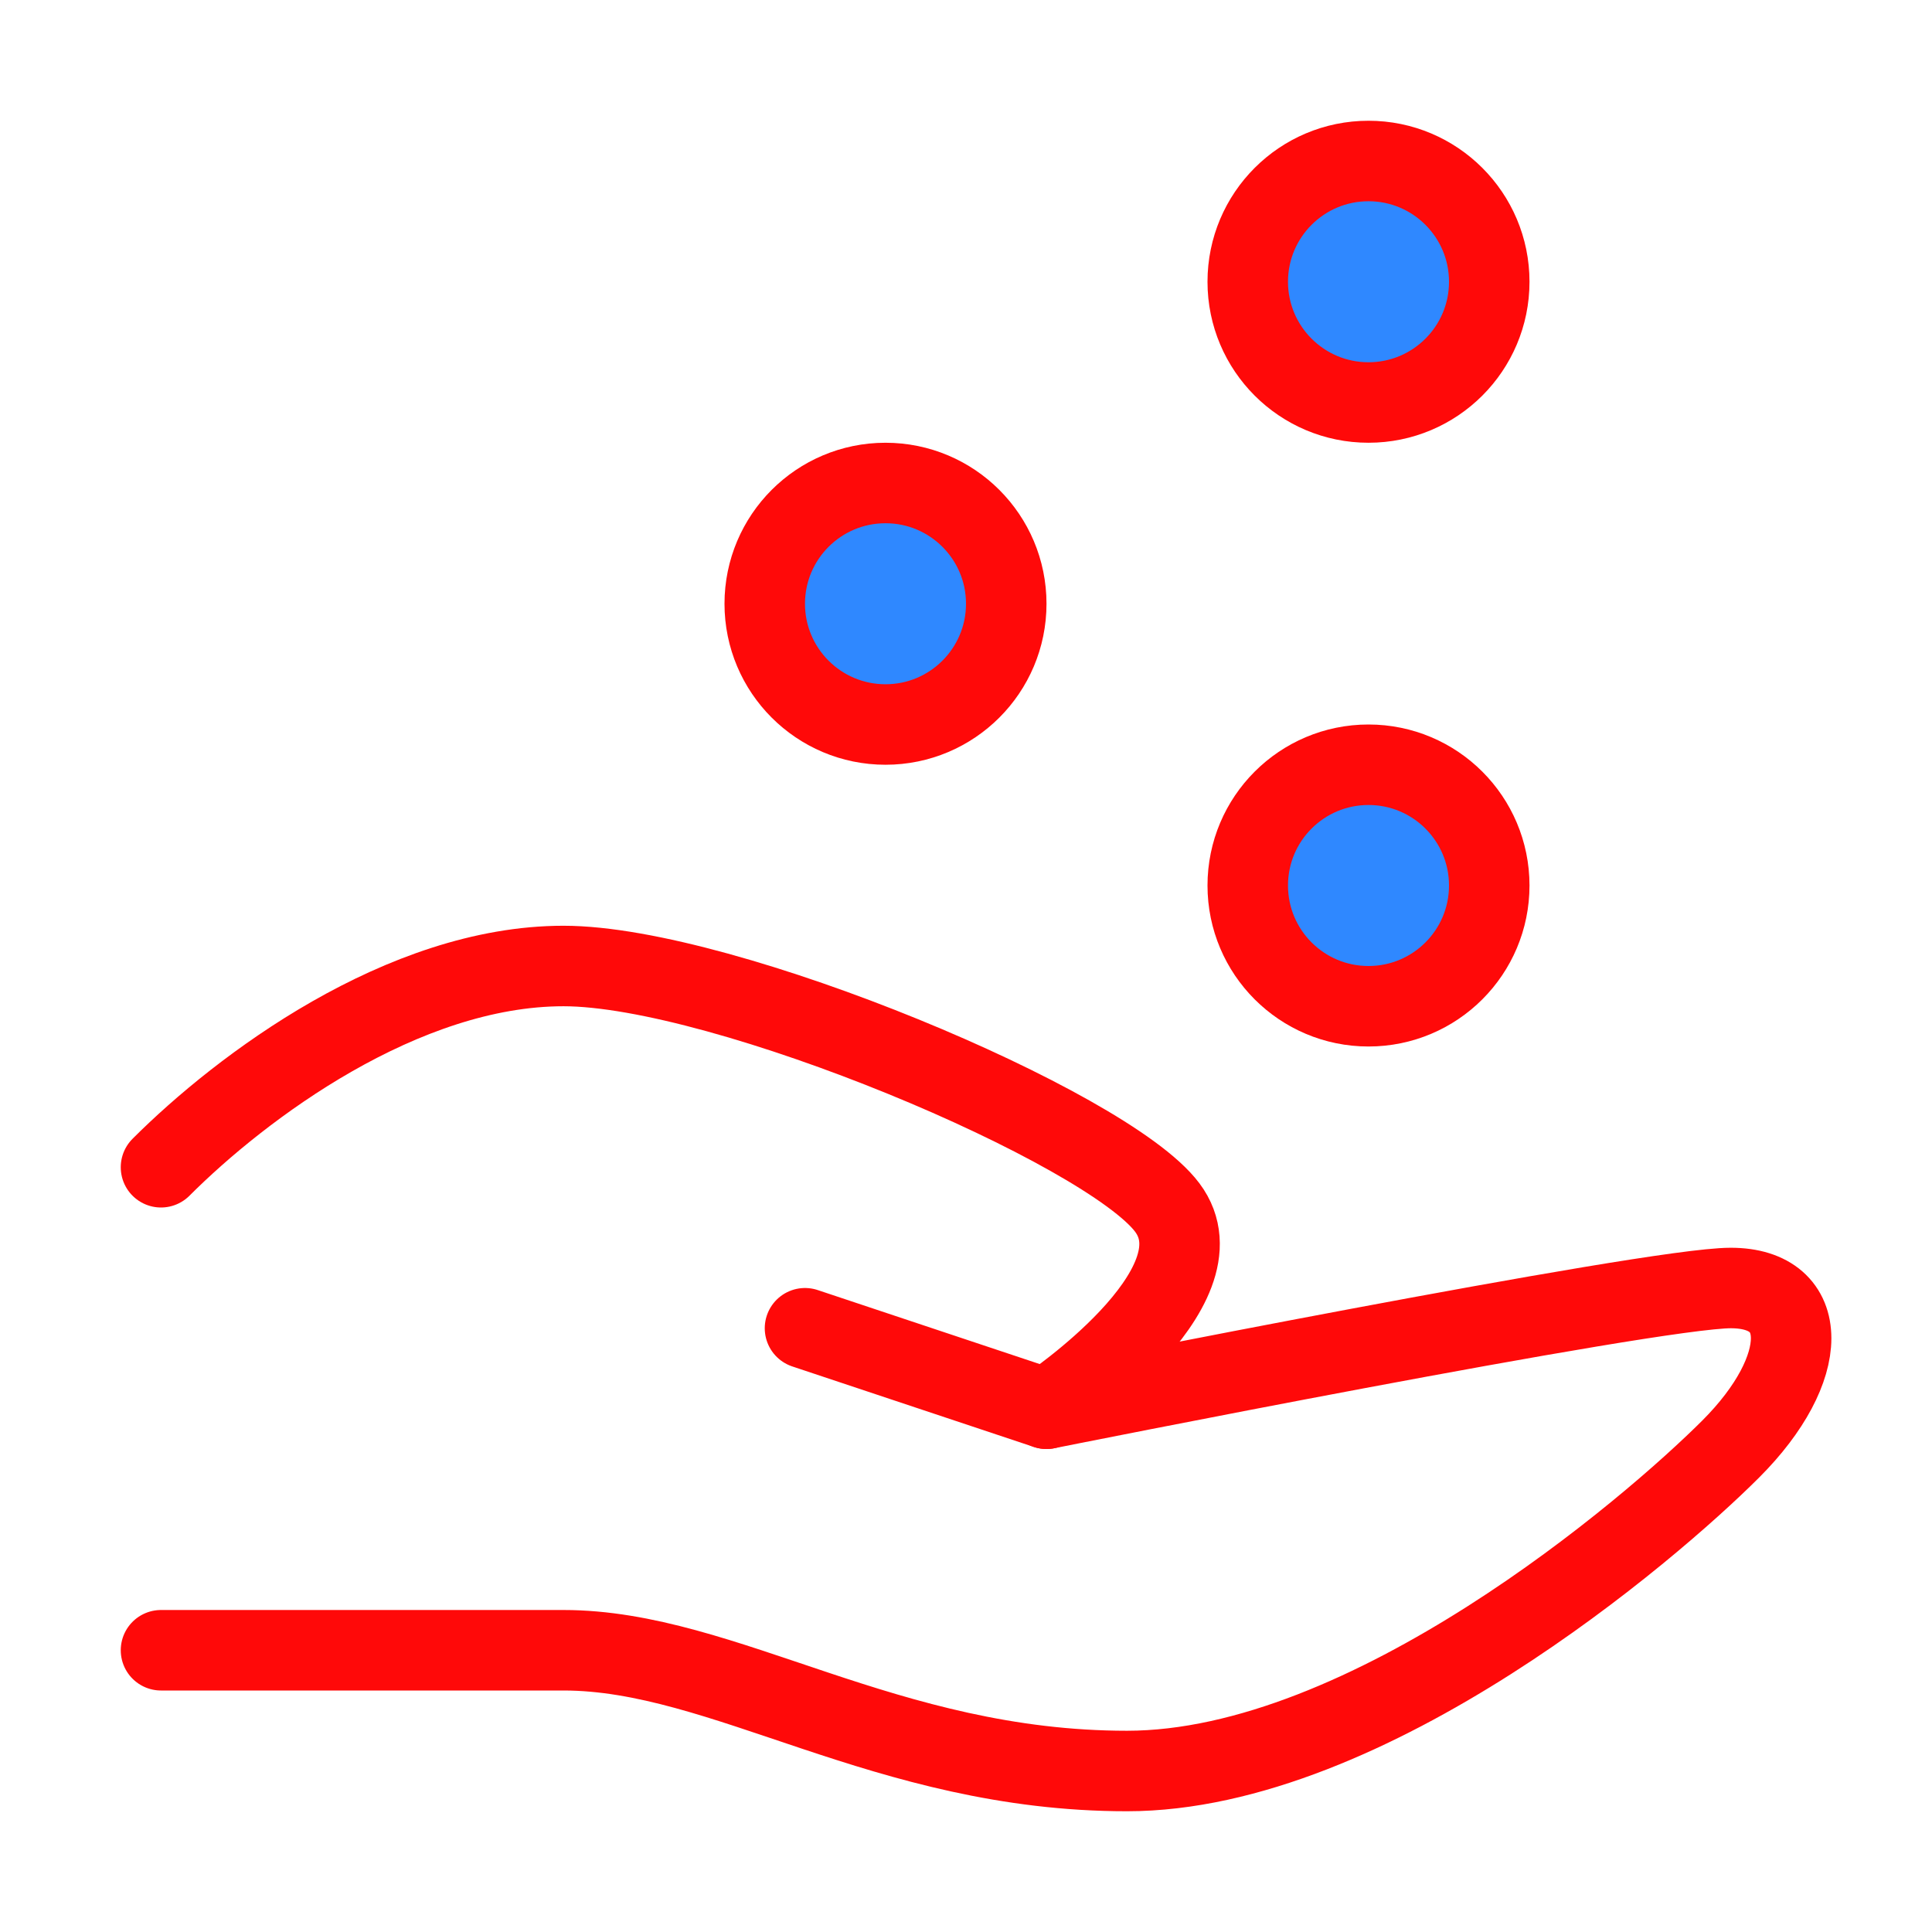 <?xml version="1.0" encoding="UTF-8"?><svg width="24" height="24" viewBox="0 0 48 48" fill="none" xmlns="http://www.w3.org/2000/svg"><path d="M20 33L26 35C26 35 41 32 43 32C45 32 45 34 43 36C41 38 34 44 28 44C22 44 18 41 14 41C10 41 4 41 4 41" stroke="#FF0909" stroke-width="2" stroke-linecap="round" stroke-linejoin="round"/><path d="M4 29C6 27 10 24 14 24C18 24 27.5 28 29 30C30.5 32 26 35 26 35" stroke="#FF0909" stroke-width="2" stroke-linecap="round" stroke-linejoin="round"/><circle cx="34" cy="22" r="3" fill="#2F88FF" stroke="#FF0909" stroke-width="2"/><circle cx="22" cy="15" r="3" fill="#2F88FF" stroke="#FF0909" stroke-width="2"/><circle cx="34" cy="7" r="3" fill="#2F88FF" stroke="#FF0909" stroke-width="2"/></svg>
